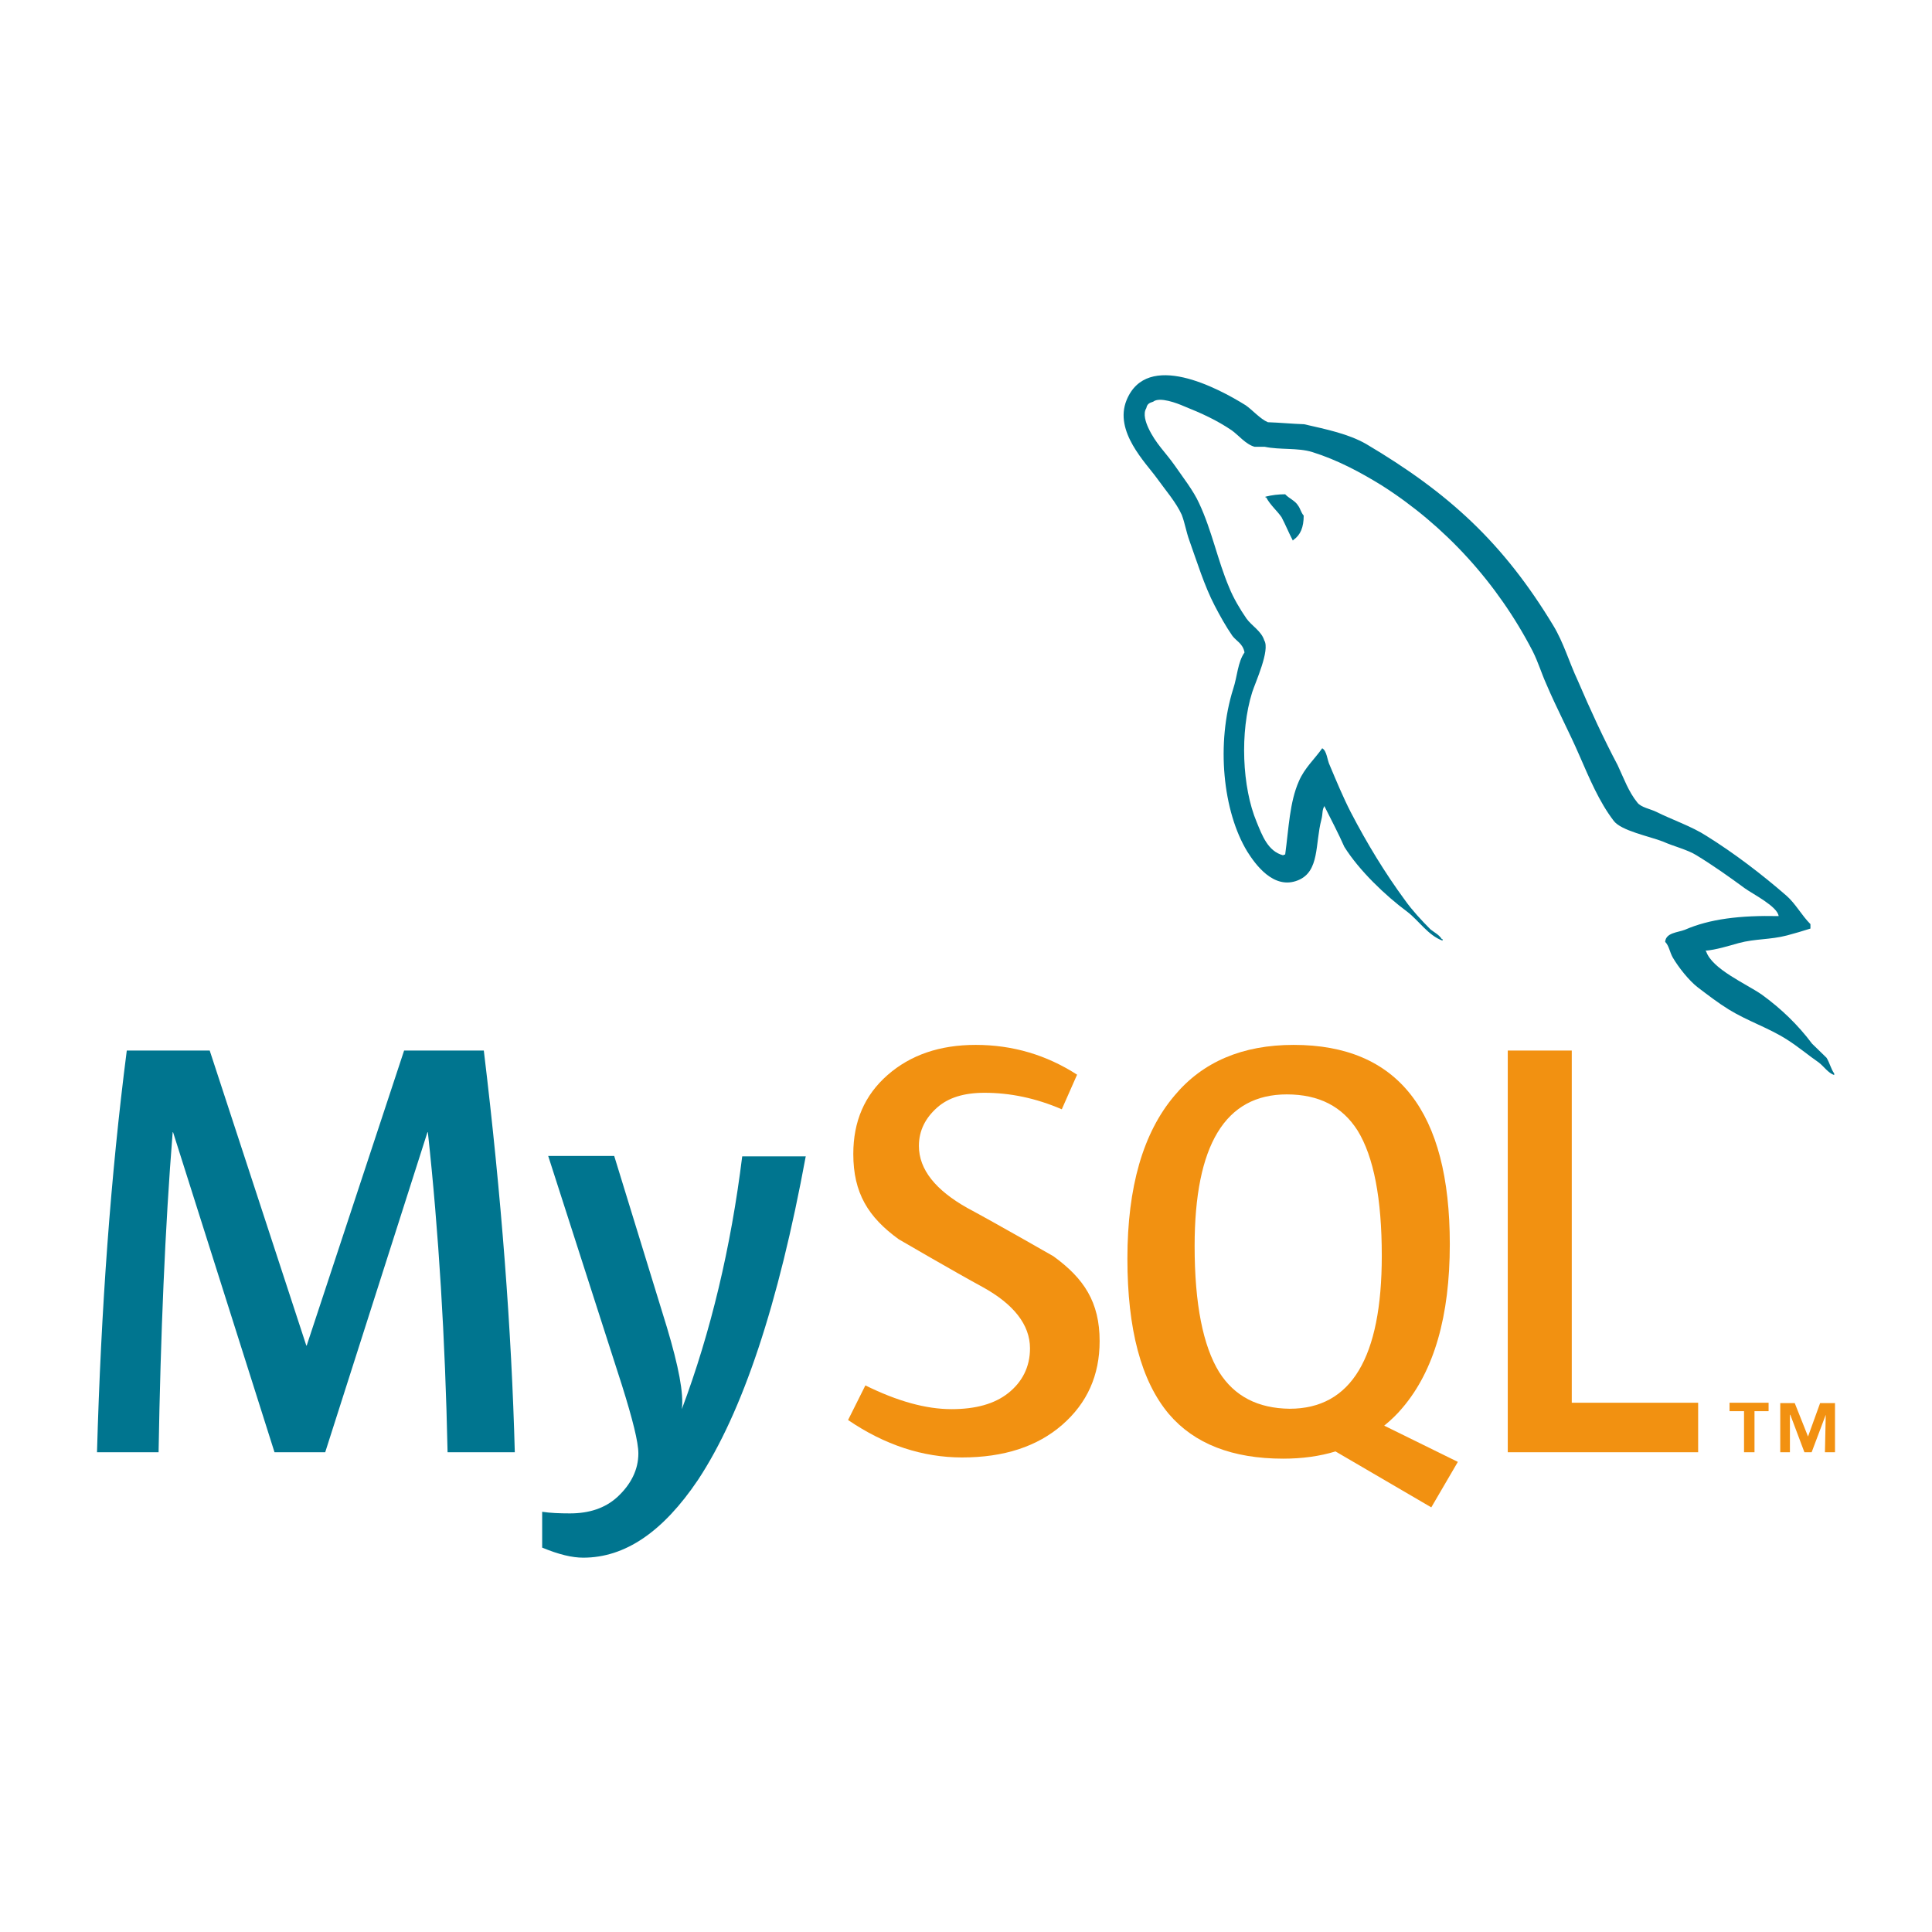 <?xml version="1.0" encoding="utf-8"?>
<!-- Generator: Adobe Illustrator 19.0.0, SVG Export Plug-In . SVG Version: 6.00 Build 0)  -->
<svg version="1.1" xmlns="http://www.w3.org/2000/svg" xmlns:xlink="http://www.w3.org/1999/xlink" x="0px" y="0px"
	 viewBox="0 0 480 480" style="enable-background:new 0 0 480 480;" xml:space="preserve">
<style type="text/css">
	.st0{display:none;}
	.st1{display:inline;}
	.st2{fill:url(#XMLID_145_);}
	.st3{fill:url(#SVGID_1_);stroke:#FFFFFF;}
	.st4{display:inline;fill:#EE4323;}
	.st5{fill:#0170BA;}
	.st6{fill:#29A9DF;}
	.st7{fill:#CFCFCF;}
	.st8{fill:#FFFFFF;}
	.st9{display:inline;fill:#0ACF83;}
	.st10{display:inline;fill:#A259FF;}
	.st11{display:inline;fill:#F24E1E;}
	.st12{display:inline;fill:#FF7262;}
	.st13{display:inline;fill:#1ABCFE;}
	.st14{fill:#E34E26;}
	.st15{fill:#EF662A;}
	.st16{fill:#EBEBEB;}
	.st17{display:inline;fill:#F7DF1E;}
	.st18{display:inline;fill:#0868AC;}
	.st19{display:inline;fill:#FF2D20;}
	.st20{fill:#00758F;}
	.st21{fill:#F29111;}
	.st22{clip-path:url(#XMLID_146_);}
	.st23{fill:url(#path3462_1_);}
	.st24{clip-path:url(#XMLID_147_);}
	.st25{fill:#777BB3;}
	.st26{clip-path:url(#XMLID_148_);}
	.st27{display:inline;fill:#CD6799;}
</style>
<g id="Layer_1" class="st0">
	<g id="XMLID_39_" class="st1">
		
			<linearGradient id="XMLID_145_" gradientUnits="userSpaceOnUse" x1="67.489" y1="378.952" x2="445.003" y2="79.281" gradientTransform="matrix(1 0 0 -1 0 482)">
			<stop  offset="0" style="stop-color:#9013FE"/>
			<stop  offset="1" style="stop-color:#6610F2"/>
		</linearGradient>
		<path id="XMLID_38_" class="st2" d="M71.6,112.9c-0.8-23.4,17.4-45,42.1-45h252.6c24.7,0,42.9,21.6,42.1,45
			c-0.8,22.5,0.2,51.6,7.6,75.4c7.4,23.8,19.8,38.9,40.1,40.8V251c-20.3,1.9-32.7,17-40.1,40.8c-7.3,23.7-8.3,52.9-7.6,75.4
			c0.8,23.4-17.4,45-42.1,45H113.7c-24.7,0-42.9-21.6-42.1-45c0.8-22.5-0.2-51.6-7.6-75.4C56.7,268,44.3,252.9,24,251V229
			c20.3-1.9,32.7-17,40.1-40.8C71.4,164.5,72.4,135.3,71.6,112.9z"/>
		
			<linearGradient id="SVGID_1_" gradientUnits="userSpaceOnUse" x1="183.59" y1="319.36" x2="267.974" y2="176.648" gradientTransform="matrix(1 0 0 -1 0 482)">
			<stop  offset="0" style="stop-color:#FFFFFF"/>
			<stop  offset="1" style="stop-color:#F1E5FC"/>
		</linearGradient>
		<path class="st3" d="M249.4,331.5c39.9,0,64-19.5,64-51.8c0-24.4-17.2-42-42.6-44.8v-1c18.7-3,33.4-20.4,33.4-39.8
			c0-27.7-21.8-45.7-55.1-45.7h-74.9v183.1H249.4z M203.2,171.6H242c21.1,0,33,9.4,33,26.4c0,18.1-13.9,28.3-39.1,28.3h-32.6
			C203.2,226.3,203.2,171.6,203.2,171.6z M203.2,308.3V248h38.5c27.6,0,41.9,10.2,41.9,29.9c0,19.8-13.9,30.3-40.2,30.3H203.2z"/>
	</g>
</g>
<g id="Layer_2" class="st0">
	<path id="XMLID_40_" class="st4" d="M175.9,456c-25.9-11.2-50.1-39.7-50.2-68.8c-0.1-31.7,20-58.7,45.1-76.4
		c-3,11.4-4.6,21.8,2.8,31.9c6.9,9.5,19.1,14,30.5,11.6c26.8-5.9,28-35.3,12.1-52.4c-15.7-17-30.9-36.2-24.9-60.8
		c3-12.3,10.6-23.9,20.2-32.2c-7.4,19.4,13.6,38.5,27.4,48c24,16.5,50.3,29,72.3,48.4c23.2,20.4,40.3,47.9,36.8,79.8
		c-3.7,34.6-31.3,58.7-62.1,70.8c65.2-14.4,132.6-65,133.9-137.3c1.1-59.5-39.7-105.3-90.2-131.5l-2.6-1.4c1.4,3.4,1.8,6.2,1.8,8.8
		c0.5-1.9,0.8-3.8,0.8-5.8c0,2.4-0.3,4.8-0.9,7.1l0.1-1.2c-0.8,3.2-2,6.2-3.7,8.9l0.7-0.8c-10.1,16.7-37.4,20.4-50.9,3
		c-21.7-27.9,0.5-57.9,3.6-87.4c3.9-37-19.3-72.9-48.1-94.3c15.8,25.6-5,59.5-21.7,78.4c-16.2,18.4-35.9,33.7-53.7,50.4
		c-19.2,17.9-37.6,36.8-53.4,57.8C70,252.8,50.7,305.7,64.9,358.3C79,410.7,124.5,444.2,175.9,456L175.9,456z"/>
</g>
<g id="Layer_3" class="st0">
	<g id="_x23_0170baff" class="st1">
		<path id="XMLID_78_" class="st5" d="M49.9,25.3c126.7,0,253.3,0,380.1,0c-7,78.9-13.8,157.6-21.1,236.3
			c-4.3,50.4-8.8,100.6-13.5,151c-27,7.1-53.8,15.3-80.9,22.6c-24.8,7.2-49.8,13.9-74.6,21.1h-0.8c-23.7-7-47.5-13.2-71.2-20.2
			c-27.9-7.6-55.5-15.9-83.4-23.4C81,375,77.7,337.3,74.5,299.5c-6.1-69.7-12.8-139.4-18.6-209.1c-2-21-3.4-42-5.9-62.9v-2.2
			 M240.6,56.3c-0.2,15.1,0.2,30.3-0.2,45.4c-43.5-0.1-87,0-130.5,0c0.8,14.7,2.7,29.2,4.8,43.8c40.5,1.6,81,0,121.3,1.1
			c-35.4,15.9-71.2,30.8-106.8,46.4c-3,1.3-6.3,2.3-9,4.3c0.3,16.1,2.9,32.1,4,48.3c21.6-0.1,43.2-0.4,64.6-0.4
			c17.2-0.1,34.6,0.2,51.8-0.1c-0.8,26.6,0.2,53.2-0.6,79.6c-11.7-1.7-23.1-4.3-34.7-6.3c-9.1-2-18.5-3-27.5-5.7
			c-1.2-12.8-2.1-25.5-3.3-38.3c-2.6-0.8-5.3-0.7-8-0.8c-13,0.1-26.1,0-39.1,0.1c1.2,24.5,3.4,48.9,7.2,73.2
			c12.9,3.3,25.8,6.7,38.6,10.1c19.7,5.3,39.6,9.8,59.4,15.1c2.3,0.6,4.7,1.3,7.1,1.1c1.3,16.1,0.3,32.4,0.6,48.5
			c4.6-0.8,9-1.9,13.5-3.2c37.4-10.1,74.6-20.5,112-30.7c1.9-14.7,2.7-29.5,4.2-44.2c3.9-44.7,7.8-89.4,11.9-134.1
			c4.8-51.2,8.9-102.4,13.7-153.6C343.9,56.3,292.3,56.2,240.6,56.3z"/>
	</g>
	<g id="_x23_29a9dfff" class="st1">
		<path id="XMLID_77_" class="st6" d="M240.6,56.3c51.7-0.1,103.3,0,155-0.1c-4.8,51.2-8.9,102.4-13.7,153.6
			c-4.1,44.7-8,89.4-11.9,134.1c-1.4,14.7-2.3,29.5-4.2,44.2c-37.4,10.2-74.6,20.6-112,30.7c-4.3,1.3-8.9,2.4-13.5,3.2
			c-0.2-16.1,0.8-32.4-0.6-48.5c0.3-0.1,1-0.2,1.3-0.2c34.7-8.7,69.3-18.4,103.9-27.4c4.3-49.2,9.2-98.3,12.3-147.6
			c-29.5,0.1-58.9,0.1-88.4,0.2c-4.3,0-8.6,0-12.9-0.3c15.9-8.1,32.6-14.7,48.8-21.9c15.7-7.1,31.5-13.7,47.2-20.7
			c3-1.4,6.2-2.6,8.9-4.7c1-3.8,1-7.9,1.4-11.8c0.9-12.5,2.6-24.8,3.1-37.3c-41.7-0.3-83.5,0-125.2-0.2
			C240.8,86.5,240.3,71.4,240.6,56.3z"/>
		<path id="XMLID_76_" class="st6" d="M240.8,245.1c20.1-0.3,40.4,0.2,60.5,0.1c-1.1,20.6-2.9,41.1-3.9,61.8
			c-12.3,4-24.9,7.5-37.4,11.2c-6.7,2-13.5,3.7-19.8,6.6C241,298.3,240,271.7,240.8,245.1z"/>
	</g>
	<g id="_x23_cfcfcfff" class="st1">
		<path id="XMLID_75_" class="st7" d="M109.9,101.8c43.5,0,87-0.1,130.5,0c0.6,47.8-0.1,95.6,0.4,143.5c-17.2,0.3-34.6,0-51.8,0.1
			c-21.6,0-43.2,0.3-64.6,0.4c-1.1-16.1-3.8-32.1-4-48.3c2.7-2,6-3,9-4.3c35.5-15.6,71.3-30.5,106.8-46.4
			c-40.5-1.2-81,0.3-121.3-1.1C112.7,131,110.7,116.5,109.9,101.8z"/>
		<path id="XMLID_74_" class="st7" d="M127.6,273.9c13.1-0.2,26.1-0.1,39.1-0.1c2.7,0,5.4,0,8,0.8c1.1,12.8,2,25.6,3.3,38.3
			c9,2.6,18.4,3.7,27.5,5.7c11.6,2,23,4.7,34.7,6.3c1.1,16.1-0.9,32.4,1,48.5c-0.3,0.1-1,0.2-1.3,0.2c-2.4,0.2-4.8-0.7-7.1-1.1
			c-19.7-5.2-39.7-9.8-59.4-15.1c-12.9-3.4-25.8-6.8-38.6-10.1C131,322.9,128.8,298.4,127.6,273.9z"/>
	</g>
	<g id="_x23_ffffffff" class="st1">
		<path id="XMLID_73_" class="st8" d="M240.3,101.7c41.7,0.2,83.5-0.1,125.2,0.2c-0.6,12.5-2.2,24.9-3.1,37.3
			c-0.4,3.9-0.3,7.9-1.4,11.8c-2.7,2.1-5.9,3.2-8.9,4.7c-15.7,7-31.5,13.6-47.2,20.7c-16.2,7.3-32.9,13.8-48.8,21.9
			c4.2,0.3,8.6,0.3,12.9,0.3c29.5-0.1,58.9,0,88.4-0.2c-3.1,49.3-7.9,98.4-12.3,147.6c-34.7,9-69.2,18.7-103.9,27.4
			c-1.9-16.1,0.1-32.4-1-48.5c6.3-3,13.1-4.6,19.8-6.6c12.5-3.8,25-7.1,37.4-11.2c1.1-20.6,2.8-41.1,3.9-61.8
			c-20.1,0.1-40.4-0.4-60.5-0.1C240.1,197.3,240.9,149.5,240.3,101.7z"/>
	</g>
</g>
<g id="Layer_4" class="st0">
	<path id="path0_fill" class="st9" d="M168.1,455.7c39.7,0,71.9-32.2,71.9-71.9v-71.9h-71.9c-39.7,0-71.9,32.2-71.9,71.9
		S128.4,455.7,168.1,455.7z"/>
	<path id="path1_fill" class="st10" d="M96.2,240c0-39.7,32.2-71.9,71.9-71.9H240v143.8h-71.9C128.4,311.9,96.2,279.7,96.2,240z"/>
	<path id="path1_fill_1_" class="st11" d="M96.2,96.2c0-39.7,32.2-71.9,71.9-71.9H240v143.8h-71.9C128.4,168.1,96.2,135.9,96.2,96.2
		z"/>
	<path id="path2_fill" class="st12" d="M240,24.3h71.9c39.7,0,71.9,32.2,71.9,71.9s-32.2,71.9-71.9,71.9H240V24.3z"/>
	<path id="path3_fill" class="st13" d="M383.8,240c0,39.7-32.2,71.9-71.9,71.9S240,279.7,240,240s32.2-71.9,71.9-71.9
		S383.8,200.3,383.8,240z"/>
</g>
<g id="Layer_5" class="st0">
	<g id="Guides_to_delete" class="st1">
		<g id="XMLID_86_">
			<polygon id="XMLID_84_" class="st14" points="84.4,412.7 49.8,24.1 430.2,24.1 395.6,412.7 239.9,455.9 			"/>
			<polygon id="XMLID_83_" class="st15" points="240,55.9 240,422.9 365.9,388 395.5,55.9 			"/>
			<polygon id="XMLID_82_" class="st8" points="120.6,103.6 133.5,247.7 298.7,247.7 293.1,309.5 239.9,323.9 186.9,309.5 
				183.3,269.8 135.5,269.8 142.3,346.3 239.9,373.4 337.7,346.3 350.8,200 177.1,200 172.7,151.2 354.9,151.2 355.1,151.2 
				359.4,103.6 			"/>
			<g id="XMLID_87_">
				<polygon id="XMLID_81_" class="st16" points="240,103.6 120.6,103.6 133.5,247.7 240,247.7 240,200 177.1,200 172.7,151.2 
					240,151.2 				"/>
				<polygon id="XMLID_72_" class="st16" points="240,323.8 239.9,323.9 186.9,309.5 183.3,269.8 135.5,269.8 142.3,346.3 
					239.9,373.4 240,373.4 				"/>
			</g>
		</g>
	</g>
</g>
<g id="Layer_6" class="st0">
	<rect id="XMLID_89_" x="24.3" y="24.3" class="st17" width="431.3" height="431.3"/>
	<path id="XMLID_91_" class="st1" d="M314.1,361.3c8.7,14.2,20,24.6,40,24.6c16.8,0,27.5-8.4,27.5-20c0-13.9-11-18.8-29.5-26.9
		l-10.1-4.3c-29.2-12.5-48.7-28.1-48.7-61.1c0-30.4,23.2-53.5,59.4-53.5c25.8,0,44.3,9,57.6,32.5l-31.6,20.3
		c-6.9-12.5-14.4-17.4-26.1-17.4c-11.9,0-19.4,7.5-19.4,17.4c0,12.2,7.5,17.1,24.9,24.6l10.1,4.3c34.4,14.8,53.9,29.8,53.9,63.7
		c0,36.5-28.7,56.5-67.2,56.5c-37.6,0-62-17.9-73.9-41.4L314.1,361.3z M170.9,364.8c6.4,11.3,12.2,20.8,26.1,20.8
		c13.3,0,21.7-5.2,21.7-25.5V222.4h40.5v138.4c0,42-24.6,61.1-60.5,61.1c-32.5,0-51.2-16.8-60.8-37L170.9,364.8z"/>
</g>
<g id="Layer_7" class="st0">
	<path id="XMLID_95_" class="st18" d="M51.7,129.7C13.6,184.6,18.3,256,47.5,314.5c0.7,1.4,1.4,2.8,2.1,4.2l1.3,2.6
		c0.3,0.5,0.6,1,0.8,1.5c0.5,0.9,1,1.8,1.5,2.7l2.8,4.8l1.6,2.6l3.2,5.1l1.4,2.1c1.5,2.3,3.1,4.5,4.7,6.7l0.9,1.2
		c1.4,1.9,2.8,3.8,4.3,5.7l1.6,2l3.9,4.9l1.5,1.8c1.8,2.1,3.6,4.2,5.5,6.3c0.2,0.2,0.3,0.3,0.3,0.4c1.8,2,3.7,3.9,5.6,5.9l1.8,1.8
		l4.5,4.4l1.8,1.8c2,1.9,4,3.7,6.1,5.6l6.7,5.7l2.3,1.8l4.6,3.6l2.5,1.9l5.2,3.7l2.4,1.7c1.7,1.1,3.3,2.2,5,3.3l2.2,1.5
		c2.6,1.7,5.2,3.3,7.9,4.8l2.2,1.3l5.9,3.3c1.1,0.6,2.2,1.1,3.3,1.7l4.2,2.2l1,0.5l1.8,0.8l6.7,3.1l1.4,0.6c2.6,1.1,5.2,2.2,7.8,3.3
		l1.9,0.8l7.4,2.7l0.9,0.3c2.7,0.9,5.5,1.8,8.2,2.7l2,0.6c2.7,0.8,5.6,1.9,8.5,2.4c184.7,33.7,238.3-111,238.3-111
		c-45,58.7-125,74.2-200.9,56.9c-2.9-0.6-5.7-1.5-8.5-2.4l-2.1-0.6c-2.7-0.8-5.4-1.7-8.1-2.7l-1.1-0.4c-2.4-0.9-4.8-1.7-7.2-2.7
		l-2-0.8c-2.6-1-5.2-2.1-7.8-3.2l-1.6-0.7l-6.5-3l-1.9-0.9c-1.7-0.8-3.4-1.7-5.1-2.7l-3.4-1.8c-2-1.1-4-2.2-6.1-3.4l-2-1.1
		c-2.7-1.6-5.3-3.2-7.9-4.8c-0.7-0.5-1.4-0.9-2.1-1.4l-5.6-3.7c-0.6-0.4-1.3-0.9-1.8-1.3l-5.3-3.8l-2.4-1.8l-4.8-3.7l-2.1-1.7l-6-5
		c-0.2-0.2-0.4-0.4-0.7-0.5l-6.3-5.7l-1.8-1.7l-4.5-4.5l-1.8-1.8c-1.9-1.9-3.7-3.9-5.4-5.9c-0.1-0.1-0.2-0.2-0.3-0.3
		c-1.9-2.1-3.8-4.2-5.6-6.4l-1.3-1.8l-4-5l-1.3-1.8l-4.7-6.2C63,236.2,47.9,156.9,81.5,91.9 M170.3,83.5
		c-27.6,39.7-26.1,93.1-4.6,135c3.6,7.1,7.7,13.9,12.2,20.4c4.1,5.9,8.7,13,14.2,17.7c2,2.2,4.1,4.3,6.2,6.4l1.6,1.6
		c2.1,2,4.2,4,6.3,5.9c0.1,0.1,0.2,0.2,0.3,0.2c2.5,2.2,4.9,4,7.5,6.2l1.7,1.3c2.5,2,5.1,3.8,7.7,5.7l0.2,0.2
		c1.2,0.8,2.3,1.6,3.5,2.3c0.6,0.4,1.1,0.8,1.7,1.1c1.9,1.2,3.8,2.4,5.7,3.5l0.8,0.5l5.1,2.7c0.6,0.3,1.3,0.6,1.8,0.9l3.5,1.8
		c0.2,0.1,0.4,0.2,0.5,0.2c2.4,1.2,4.9,2.4,7.4,3.4l1.6,0.7c2,0.9,4,1.7,6.1,2.5l2.6,0.9c1.8,0.7,3.7,1.3,5.6,1.9l2.5,0.8
		c2.7,0.8,5.4,1.9,8.1,2.3c142.6,23.6,175.5-86.3,175.5-86.3c-29.7,42.8-87.1,63.1-148.5,47.2c-2.7-0.7-5.4-1.5-8.1-2.3
		c-0.8-0.2-1.6-0.5-2.4-0.8l-5.7-1.9l-2.7-0.9c-2-0.8-4.1-1.6-6.1-2.5l-1.6-0.7c-2.5-1.1-5-2.2-7.4-3.5l-3.7-1.9l-2.2-1.1
		c-1.6-0.9-3.2-1.7-4.7-2.7l-1.1-0.6c-1.9-1.1-3.8-2.3-5.7-3.5c-0.6-0.4-1.1-0.8-1.7-1.1l-3.7-2.5c-2.6-1.8-5.2-3.7-7.7-5.6
		l-1.8-1.3c-27-21.2-48.1-50.2-58.2-83c-10.6-34.1-8.3-72.3,10-103.3 M270,48.9c-16.3,24.1-17.9,53.7-6.6,80.2
		c11.9,28.1,36.3,50.1,64.8,60.7l3.5,1.3l1.6,0.5l5.1,1.3c78.7,15.2,100.1-40.4,105.8-48.6c-18.7,26.9-50.1,33.4-88.7,24
		c-3-0.7-6.4-1.8-9.3-2.9c-3.8-1.3-7.5-2.9-11.1-4.6c-6.9-3.3-13.4-7.3-19.4-11.9c-34.5-26.2-56-76.3-33.4-116.9"/>
</g>
<g id="Layer_8" class="st0">
	<path id="XMLID_105_" class="st19" d="M449.4,121.8c0.2,0.6,0.2,1.2,0.2,1.8v92.7c0,2.4-1.3,4.7-3.4,5.9l-77.8,44.8v88.7
		c0,2.4-1.3,4.6-3.4,5.9l-162.3,93.5c-0.4,0.2-0.8,0.3-1.2,0.5c-0.2,0.1-0.3,0.1-0.5,0.2c-1.1,0.3-2.3,0.3-3.5,0
		c-0.2-0.1-0.4-0.2-0.5-0.2c-0.4-0.1-0.8-0.3-1.1-0.5L33.7,361.5c-2.1-1.2-3.4-3.4-3.4-5.9v-278c0-0.6,0.1-1.2,0.2-1.8
		c0.1-0.2,0.2-0.4,0.2-0.6c0.1-0.4,0.2-0.7,0.4-1c0.1-0.2,0.3-0.4,0.5-0.6c0.2-0.3,0.4-0.5,0.6-0.8c0.2-0.2,0.4-0.3,0.7-0.5
		c0.2-0.2,0.5-0.4,0.7-0.6h0l81.2-46.7c2.1-1.2,4.7-1.2,6.8,0l81.2,46.7h0c0.3,0.2,0.5,0.4,0.7,0.6c0.2,0.2,0.5,0.3,0.7,0.5
		c0.2,0.2,0.4,0.5,0.6,0.8c0.1,0.2,0.3,0.4,0.5,0.6c0.2,0.3,0.3,0.7,0.4,1c0.1,0.2,0.2,0.4,0.2,0.6c0.2,0.6,0.2,1.2,0.2,1.8v173.6
		l67.6-38.9v-88.8c0-0.6,0.1-1.2,0.2-1.8c0.1-0.2,0.2-0.4,0.2-0.6c0.1-0.4,0.3-0.7,0.4-1c0.1-0.2,0.3-0.4,0.5-0.6
		c0.2-0.3,0.4-0.5,0.6-0.8c0.2-0.2,0.4-0.3,0.7-0.5c0.3-0.2,0.5-0.4,0.7-0.6h0L358.4,71c2.1-1.2,4.7-1.2,6.8,0l81.2,46.7
		c0.3,0.2,0.5,0.4,0.8,0.6c0.2,0.2,0.5,0.3,0.7,0.5c0.2,0.2,0.4,0.5,0.6,0.8c0.2,0.2,0.3,0.4,0.5,0.6c0.2,0.3,0.3,0.7,0.4,1
		C449.3,121.4,449.4,121.6,449.4,121.8z M436.1,212.3v-77.1l-28.4,16.3l-39.2,22.6v77.1L436.1,212.3L436.1,212.3z M355,351.7v-77.1
		l-38.6,22l-110.2,62.9v77.8C206.2,437.4,355,351.7,355,351.7z M43.9,89.3v262.4l148.8,85.7v-77.8l-77.7-44l0,0l0,0
		c-0.3-0.2-0.5-0.4-0.7-0.6c-0.2-0.2-0.5-0.3-0.6-0.5l0,0c-0.2-0.2-0.4-0.5-0.6-0.7c-0.2-0.2-0.4-0.4-0.5-0.7l0,0
		c-0.2-0.3-0.2-0.6-0.4-0.8c-0.1-0.3-0.3-0.5-0.3-0.8v0c-0.1-0.3-0.1-0.7-0.1-1c0-0.3-0.1-0.5-0.1-0.8v0V128.3l-39.2-22.6L43.9,89.3
		L43.9,89.3z M118.3,38.7L50.6,77.6l67.6,38.9l67.6-38.9L118.3,38.7L118.3,38.7z M153.4,281.6l39.2-22.6V89.3l-28.4,16.3L125,128.3
		V298C125,298,153.4,281.6,153.4,281.6z M361.7,84.7l-67.6,38.9l67.6,38.9l67.6-38.9C429.3,123.6,361.7,84.7,361.7,84.7z M355,174.2
		l-39.2-22.6l-28.4-16.3v77.1l39.2,22.6l28.4,16.4C355,251.3,355,174.2,355,174.2z M199.4,347.9l99.2-56.6l49.6-28.3l-67.6-38.9
		l-77.8,44.8l-70.9,40.8C131.9,309.7,199.4,347.9,199.4,347.9z"/>
</g>
<g id="Layer_9">
	<path id="XMLID_128_" class="st20" d="M127.9,360.8h-16.7c-0.6-28.2-2.2-54.7-4.9-79.5h-0.1l-25.4,79.5H68.2L43,281.3h-0.1
		c-1.9,23.8-3,50.4-3.5,79.5H24.1c1-35.5,3.4-68.7,7.4-99.8h20.6l24,73.3h0.1l24.2-73.3h19.8C124.6,297.4,127.1,330.7,127.9,360.8
		 M200.2,287.2c-6.8,36.9-15.7,63.7-26.8,80.5c-8.7,12.9-18.1,19.3-28.5,19.3c-2.8,0-6.1-0.8-10.2-2.5v-8.9c2,0.3,4.3,0.4,6.9,0.4
		c4.8,0,8.7-1.3,11.7-4c3.5-3.2,5.3-6.9,5.3-10.9c0-2.8-1.4-8.4-4.1-17l-18.3-56.9h16.4l13.1,42.6c2.9,9.7,4.2,16.4,3.7,20.3
		c7.2-19.2,12.2-40.2,15-62.8H200.2"/>
	<g id="XMLID_119_">
		<path id="XMLID_112_" class="st21" d="M273.2,333.2c0,8.5-3.1,15.4-9.3,20.8c-6.2,5.4-14.5,8.1-24.9,8.1c-9.7,0-19.2-3.1-28.3-9.3
			l4.3-8.6c7.9,3.9,15,5.9,21.4,5.9c6,0,10.7-1.3,14.1-4c3.4-2.7,5.4-6.4,5.4-11.1c0-5.9-4.1-11-11.7-15.2
			c-7-3.8-20.9-11.9-20.9-11.9c-7.6-5.5-11.3-11.5-11.3-21.2c0-8.1,2.8-14.6,8.5-19.6c5.7-5,13-7.5,21.9-7.5
			c9.2,0,17.6,2.5,25.2,7.4l-3.8,8.6c-6.5-2.8-12.9-4.1-19.2-4.1c-5.1,0-9,1.2-11.8,3.7c-2.8,2.5-4.5,5.6-4.5,9.5
			c0,5.9,4.2,11,12,15.4c7.1,3.8,21.4,12,21.4,12C269.3,317.6,273.2,323.5,273.2,333.2"/>
		<path id="XMLID_124_" class="st21" d="M302.9,340.9c-4-6.5-6.1-16.9-6.1-31.3c0-25.1,7.6-37.7,22.9-37.7c8,0,13.8,3,17.6,9
			c4,6.5,6,16.9,6,31.1c0,25.3-7.6,38-22.9,38C312.5,349.9,306.7,346.9,302.9,340.9 M362.2,363.2l-18.3-9c1.6-1.3,3.2-2.8,4.6-4.5
			c7.8-9.2,11.7-22.7,11.7-40.6c0-33-12.9-49.5-38.8-49.5c-12.7,0-22.6,4.2-29.6,12.6c-7.8,9.2-11.7,22.7-11.7,40.5
			c0,17.5,3.4,30.4,10.3,38.6c6.3,7.4,15.8,11.1,28.4,11.1c4.7,0,9.1-0.6,13-1.8l23.8,13.9L362.2,363.2"/>
		<path id="XMLID_120_" class="st21" d="M421.9,360.8h-47.3V261h15.9v87.5h31.4V360.8z M433.3,360.8h2.6v-10.2h3.5v-2.1h-9.7v2.1
			h3.6L433.3,360.8z M453.4,360.8h2.5v-12.2h-3.7l-3,8.3l-3.3-8.3h-3.6v12.2h2.4v-9.3h0.1l3.5,9.3h1.8l3.5-9.3L453.4,360.8z"/>
	</g>
	<g id="XMLID_116_">
		<path id="XMLID_106_" class="st20" d="M441.9,227.6c-9.6-0.2-17.1,0.7-23.3,3.4c-1.8,0.7-4.7,0.7-4.9,3c1,1,1.1,2.5,1.9,3.9
			c1.4,2.4,4,5.7,6.2,7.4c2.5,1.9,5.1,3.9,7.7,5.5c4.7,2.9,10,4.6,14.5,7.5c2.7,1.7,5.3,3.9,7.9,5.7c1.3,1,2.2,2.5,3.8,3.1v-0.4
			c-0.8-1.1-1.1-2.6-1.9-3.9c-1.2-1.2-2.4-2.3-3.6-3.5c-3.5-4.7-7.8-8.8-12.5-12.2c-3.9-2.7-12.3-6.3-13.8-10.7l-0.2-0.2
			c2.6-0.2,5.8-1.2,8.3-1.9c4.1-1.1,7.8-0.8,12-1.9c1.9-0.5,3.9-1.1,5.8-1.7v-1.1c-2.2-2.2-3.7-5.1-6-7.1
			c-6.1-5.3-12.9-10.5-19.8-14.8c-3.7-2.4-8.5-4-12.5-6c-1.4-0.7-3.8-1.1-4.7-2.3c-2.2-2.7-3.4-6.1-4.9-9.3c-3.5-6.6-6.9-14-9.9-21
			c-2.2-4.7-3.5-9.4-6.1-13.7c-12.4-20.5-25.9-32.9-46.5-45.1c-4.4-2.5-9.7-3.6-15.4-4.9c-3-0.1-6-0.4-9-0.5
			c-1.9-0.8-3.9-3.1-5.5-4.2c-6.9-4.3-24.5-13.7-29.6-1.3c-3.2,7.8,4.8,15.6,7.6,19.5c2,2.8,4.7,5.9,6.1,9c0.8,2.1,1.1,4.2,1.9,6.4
			c1.9,5.3,3.7,11.2,6.3,16.2c1.3,2.5,2.8,5.2,4.4,7.5c1,1.3,2.6,1.9,3,4.1c-1.7,2.4-1.8,6-2.8,9c-4.3,13.6-2.6,30.5,3.5,40.5
			c1.9,3,6.5,9.6,12.6,7.1c5.4-2.2,4.2-9,5.8-15.1c0.4-1.5,0.1-2.4,0.8-3.4v0.2c1.7,3.4,3.4,6.6,4.9,10c3.7,5.9,10.2,12.1,15.6,16.1
			c2.9,2.2,5.2,5.9,8.8,7.2v-0.4h-0.2c-0.7-1.1-1.8-1.6-2.8-2.4c-2.2-2.2-4.6-4.8-6.3-7.2c-5-6.8-9.5-14.2-13.5-21.9
			c-1.9-3.7-3.6-7.8-5.2-11.6c-0.7-1.4-0.7-3.6-1.9-4.3c-1.8,2.6-4.4,4.9-5.8,8.2c-2.3,5.2-2.5,11.6-3.4,18.2
			c-0.5,0.1-0.2,0-0.5,0.2c-3.8-1-5.2-4.9-6.6-8.3c-3.6-8.6-4.2-22.3-1.1-32.2c0.8-2.5,4.5-10.5,3-12.9c-0.7-2.3-3.1-3.6-4.4-5.4
			c-1.6-2.3-3.3-5.2-4.3-7.7c-2.9-6.8-4.3-14.2-7.5-21c-1.4-3.1-4-6.4-6-9.3c-2.3-3.3-4.8-5.5-6.6-9.4c-0.6-1.3-1.4-3.5-0.5-4.9
			c0.2-1,0.7-1.3,1.7-1.6c1.6-1.3,6,0.4,7.6,1.1c4.5,1.8,8.2,3.5,11.9,6c1.7,1.2,3.5,3.5,5.7,4.1h2.5c3.8,0.8,8.2,0.2,11.8,1.3
			c6.4,2,12.1,5.1,17.3,8.3c15.7,10,28.7,24.2,37.5,41.2c1.4,2.8,2.1,5.3,3.4,8.2c2.5,5.9,5.7,11.9,8.2,17.7
			c2.5,5.7,4.9,11.5,8.5,16.2c1.8,2.5,9,3.9,12.3,5.2c2.4,1.1,6.1,2,8.3,3.4c4.1,2.5,8.2,5.4,12,8.2
			C435.6,222.2,441.6,225.2,441.9,227.6"/>
		<path id="XMLID_104_" class="st20" d="M319.3,122.8c-1.7,0-3.3,0.2-4.9,0.6v0.2h0.2c1,1.9,2.7,3.3,3.8,4.9c1,1.9,1.8,3.9,2.8,5.8
			c0.1-0.1,0.2-0.2,0.2-0.2c1.7-1.2,2.5-3.1,2.5-6c-0.7-0.8-0.8-1.7-1.4-2.5C321.8,124.4,320.2,123.8,319.3,122.8"/>
	</g>
</g>
<g id="Layer_10" class="st0">
	<g id="g3438" transform="matrix(1.25,0,0,-1.25,-4.4,394.299)" class="st1">
		<g id="g3440">
			<g id="XMLID_156_">
				<defs>
					<path id="XMLID_136_" d="M22.2,120.5c0-50.3,77.5-91,173.1-91l0,0c95.6,0,173.1,40.8,173.1,91l0,0c0,50.3-77.5,91-173.1,91l0,0
						C99.7,211.6,22.2,170.8,22.2,120.5"/>
				</defs>
				<clipPath id="XMLID_146_">
					<use xlink:href="#XMLID_136_"  style="overflow:visible;"/>
				</clipPath>
				<g id="g3442" class="st22">
					<g id="g3448">
						<g id="g3450">
							
								<radialGradient id="path3462_1_" cx="4.205" cy="-69.194" r="0.626" gradientTransform="matrix(453.822 0 0 -453.822 -1782.193 -31222.07)" gradientUnits="userSpaceOnUse">
								<stop  offset="0" style="stop-color:#AEB2D5"/>
								<stop  offset="0.3" style="stop-color:#AEB2D5"/>
								<stop  offset="0.75" style="stop-color:#484C89"/>
								<stop  offset="1" style="stop-color:#484C89"/>
							</radialGradient>
							<path id="path3462" class="st23" d="M22.2,120.5c0-50.3,77.5-91,173.1-91l0,0c95.6,0,173.1,40.8,173.1,91l0,0
								c0,50.3-77.5,91-173.1,91l0,0C99.7,211.6,22.2,170.8,22.2,120.5"/>
						</g>
					</g>
				</g>
			</g>
		</g>
		<g id="g3464">
			<g id="XMLID_154_">
				<defs>
					<rect id="XMLID_135_" x="-30.1" y="-6.3" width="450.7" height="253.5"/>
				</defs>
				<clipPath id="XMLID_147_">
					<use xlink:href="#XMLID_135_"  style="overflow:visible;"/>
				</clipPath>
				<g id="g3466" class="st24">
					<g id="g3472" transform="translate(288,27.359)">
						<path id="path3474" class="st25" d="M-92.7,8.9c91.9,0,166.3,37.7,166.3,84.3c0,46.5-74.5,84.3-166.3,84.3
							S-259,139.7-259,93.1C-259,46.6-184.6,8.9-92.7,8.9"/>
					</g>
				</g>
			</g>
		</g>
		<g id="g3476">
			<g id="XMLID_138_">
				<defs>
					<rect id="XMLID_134_" x="-30.1" y="-6.3" width="450.7" height="253.5"/>
				</defs>
				<clipPath id="XMLID_148_">
					<use xlink:href="#XMLID_134_"  style="overflow:visible;"/>
				</clipPath>
				<g id="g3478" class="st26">
					<g id="g3484" transform="translate(161.734,145.307)">
						<path id="path3486" d="M-45.5-35.3c7.6,0,13.2,1.4,16.8,4.1c3.5,2.7,6,7.4,7.2,14c1.2,6.1,0.7,10.4-1.3,12.7
							C-25-2-29.6-0.8-36.5-0.8h-12.1l-6.7-34.4H-45.5z M-85-77.7c-0.6,0-1.1,0.3-1.4,0.7c-0.4,0.4-0.5,1-0.4,1.6l17.7,91.2
							c0.2,0.9,0.9,1.5,1.8,1.5H-29c12,0,21-3.3,26.6-9.7C3.2,1.2,5-7.9,2.7-19.2C1.9-23.9,0.3-28.2-1.8-32c-2.2-3.9-5-7.4-8.5-10.6
							c-4.1-3.9-8.8-6.7-13.9-8.3c-5-1.6-11.4-2.5-19.1-2.5h-15.5l-4.4-22.7c-0.2-0.9-0.9-1.5-1.8-1.5H-85z"/>
					</g>
					<g id="g3488" transform="translate(159.224,197.307)">
						<path id="path3490" class="st8" d="M-44.5-54.7H-34c8.4,0,11.3-1.8,12.3-2.9c1.6-1.8,2-5.7,0.9-11.1
							c-1.2-6.1-3.4-10.4-6.5-12.9c-3.2-2.5-8.5-3.7-15.6-3.7h-7.5L-44.5-54.7z M-26.5-32.8h-38.2c-1.8,0-3.3-1.3-3.7-3l-17.7-91.2
							c-0.2-1.1,0.1-2.2,0.8-3.1c0.7-0.9,1.8-1.4,2.9-1.4h19.9c1.8,0,3.3,1.3,3.7,3l4.1,21.2h13.9c7.9,0,14.5,0.9,19.7,2.6
							c5.3,1.7,10.3,4.7,14.6,8.8c3.6,3.3,6.6,7,8.8,11.1c2.2,4,3.9,8.5,4.8,13.3c2.3,12,0.4,21.5-5.6,28.5
							C-4.5-36.3-13.9-32.8-26.5-32.8 M-55.1-89.1H-43c8,0,14,1.5,17.9,4.5c3.9,3,6.6,8.1,7.9,15.1c1.3,6.8,0.7,11.6-1.8,14.4
							c-2.5,2.8-7.5,4.2-15.1,4.2h-13.6L-55.1-89.1 M-26.5-36.5c11.5,0,19.9-3,25.2-9.1c5.3-6,6.9-14.5,4.8-25.3
							C2.6-75.3,1.1-79.4-1-83.1c-2.1-3.7-4.8-7.1-8.1-10.1c-4-3.7-8.4-6.4-13.2-7.9c-4.9-1.6-11-2.4-18.5-2.4h-17l-4.7-24.3h-19.9
							l17.7,91.2H-26.5"/>
					</g>
					<g id="g3492" transform="translate(311.583,116.307)">
						<path id="path3494" d="M-101.5-24.4c-0.6,0-1.1,0.3-1.4,0.7c-0.4,0.4-0.5,1-0.4,1.6l7.8,40.4C-94.8,22-95,24.8-96,26
							c-0.7,0.7-2.6,1.9-8.5,1.9h-14.2l-9.9-50.8c-0.2-0.9-0.9-1.5-1.8-1.5h-19.7c-0.6,0-1.1,0.3-1.4,0.7c-0.4,0.4-0.5,1-0.4,1.6
							l17.7,91.2c0.2,0.9,0.9,1.5,1.8,1.5h19.7c0.6,0,1.1-0.3,1.4-0.7c0.4-0.4,0.5-1,0.4-1.6l-4.3-22h15.3c11.6,0,19.5-2.1,24.1-6.3
							c4.7-4.3,6.2-11.2,4.3-20.5l-8.3-42.5c-0.2-0.9-0.9-1.5-1.8-1.5H-101.5z"/>
					</g>
					<g id="g3496" transform="translate(293.661,271.057)">
						<path id="path3498" class="st8" d="M-94.8-82.3h-19.7c-1.8,0-3.3-1.3-3.7-3l-17.7-91.2c-0.2-1.1,0.1-2.2,0.8-3.1
							c0.7-0.9,1.8-1.4,2.9-1.4h19.7c1.8,0,3.3,1.3,3.7,3l9.6,49.2h12.7c5.9,0,7.1-1.3,7.1-1.3c0.4-0.4,0.8-2.2,0.1-6.1l-7.8-40.4
							c-0.2-1.1,0.1-2.2,0.8-3.1c0.7-0.9,1.8-1.4,2.9-1.4h20c1.8,0,3.3,1.3,3.7,3l8.3,42.5c1.9,10,0.3,17.4-4.9,22.2
							c-5,4.6-13.3,6.8-25.4,6.8h-13l3.8,19.8c0.2,1.1-0.1,2.2-0.8,3.1C-92.6-82.8-93.7-82.3-94.8-82.3 M-94.8-86l-4.7-24.3H-82
							c11.1,0,18.7-1.9,22.9-5.8c4.2-3.9,5.5-10.1,3.8-18.7l-8.3-42.5h-20l7.8,40.4c0.9,4.6,0.6,7.7-1,9.4c-1.6,1.7-4.8,2.5-9.9,2.5
							h-15.8l-10.2-52.3h-19.7l17.7,91.2H-94.8"/>
					</g>
					<g id="g3500" transform="translate(409.55,145.307)">
						<path id="path3502" d="M-138.2-35.3c7.6,0,13.2,1.4,16.8,4.1c3.5,2.7,6,7.4,7.2,14c1.2,6.1,0.7,10.4-1.3,12.7
							c-2.1,2.4-6.7,3.6-13.7,3.6h-12.1l-6.7-34.4H-138.2z M-177.6-77.7c-0.6,0-1.1,0.3-1.4,0.7c-0.4,0.4-0.5,1-0.4,1.6l17.7,91.2
							c0.2,0.9,0.9,1.5,1.8,1.5h38.2c12,0,21-3.3,26.6-9.7c5.6-6.5,7.4-15.5,5.2-26.9c-0.9-4.6-2.4-8.9-4.6-12.8
							c-2.2-3.9-5-7.4-8.5-10.6c-4.1-3.9-8.8-6.7-13.9-8.3c-5-1.6-11.4-2.5-19.1-2.5h-15.5l-4.4-22.7c-0.2-0.9-0.9-1.5-1.8-1.5
							H-177.6z"/>
					</g>
					<g id="g3504" transform="translate(407.039,197.307)">
						<path id="path3506" class="st8" d="M-137.2-54.7h10.5c8.4,0,11.3-1.8,12.3-2.9c1.6-1.8,2-5.7,0.9-11.1
							c-1.2-6.1-3.4-10.4-6.5-12.9c-3.2-2.5-8.5-3.7-15.6-3.7h-7.5L-137.2-54.7z M-119.2-32.8h-38.2c-1.8,0-3.3-1.3-3.7-3
							l-17.7-91.2c-0.2-1.1,0.1-2.2,0.8-3.1c0.7-0.9,1.8-1.4,2.9-1.4h19.9c1.8,0,3.3,1.3,3.7,3l4.1,21.2h13.9
							c7.9,0,14.5,0.9,19.7,2.6c5.3,1.7,10.3,4.7,14.6,8.8c3.6,3.3,6.6,7,8.8,11.1c2.2,4,3.9,8.5,4.8,13.3c2.3,12,0.4,21.5-5.6,28.5
							C-97.2-36.3-106.6-32.8-119.2-32.8 M-147.7-89.1h12.1c8,0,14,1.5,17.9,4.5c3.9,3,6.6,8.1,7.9,15.1c1.3,6.8,0.7,11.6-1.8,14.4
							c-2.5,2.8-7.5,4.2-15.1,4.2h-13.6L-147.7-89.1 M-119.2-36.5c11.5,0,19.9-3,25.2-9.1c5.3-6,6.9-14.5,4.8-25.3
							c-0.9-4.5-2.3-8.5-4.4-12.2c-2.1-3.7-4.8-7.1-8.1-10.1c-4-3.7-8.4-6.4-13.2-7.9c-4.9-1.6-11-2.4-18.5-2.4h-17l-4.7-24.3h-19.9
							l17.7,91.2H-119.2"/>
					</g>
				</g>
			</g>
		</g>
	</g>
</g>
<g id="Layer_11" class="st0">
	<path id="XMLID_139_" class="st27" d="M395.7,264.2c-15,0.1-28.1,3.7-39.1,9.1c-4-8-8-15-8.7-20.2c-0.8-6.1-1.7-9.8-0.8-17
		s5.2-17.6,5.1-18.4s-0.9-4.5-9.6-4.6c-8.7-0.1-16.2,1.7-17,3.9c-0.9,2.3-2.5,7.5-3.6,12.8c-1.5,7.9-17.3,36-26.4,50.7
		c-2.9-5.8-5.4-10.8-6-14.8c-0.8-6.1-1.7-9.8-0.8-17c0.9-7.2,5.2-17.6,5.1-18.4c-0.1-0.8-0.9-4.5-9.6-4.6c-8.7-0.1-16.2,1.7-17,3.9
		c-0.9,2.3-1.8,7.6-3.6,12.8c-1.8,5.2-22.8,52.2-28.4,64.3c-2.8,6.2-5.3,11.2-7,14.6l0,0c0,0-0.1,0.2-0.3,0.6
		c-1.5,2.9-2.4,4.5-2.4,4.5s0,0,0,0.1c-1.2,2.1-2.4,4.1-3.1,4.1c-0.5,0-1.3-5.7,0.2-13.4c3.2-16.3,10.6-41.7,10.6-42.5
		c0-0.5,1.4-4.9-4.9-7.2c-6.1-2.3-8.4,1.5-8.9,1.5c-0.6,0-0.9,1.3-0.9,1.3s6.9-28.5-13.1-28.5c-12.4,0-29.6,13.6-38.1,25.9
		c-5.4,2.9-16.8,9.1-29,15.8c-4.6,2.6-9.5,5.2-13.9,7.6c-0.3-0.3-0.6-0.7-0.9-1c-24.1-25.8-68.7-44-66.8-78.5
		c0.7-12.6,5-45.7,85.6-85.9c66.3-32.7,119.1-23.6,128.3-3.5c13.1,28.7-28.3,81.9-96.8,89.7c-26.2,2.9-39.9-7.2-43.3-11
		c-3.6-3.9-4.2-4.2-5.5-3.4c-2.2,1.2-0.8,4.7,0,6.8c2,5.4,10.5,14.8,24.7,19.5c12.6,4.1,43.3,6.4,80.4-8
		c41.5-16.1,74-60.7,64.4-98.2c-9.5-38-72.6-50.5-132.2-29.3c-35.5,12.6-73.9,32.5-101.6,58.3c-32.9,30.7-38.1,57.4-35.9,68.6
		c7.6,39.7,62.4,65.5,84.3,84.7c-1.1,0.6-2.1,1.2-3,1.7c-11,5.4-52.7,27.3-63.1,50.3c-11.8,26.2,1.9,44.9,11,47.4
		c28.1,7.8,57-6.2,72.6-29.4s13.6-53.3,6.5-67c-0.1-0.2-0.2-0.3-0.3-0.5c2.8-1.7,5.8-3.4,8.6-5c5.6-3.3,11.1-6.4,15.8-8.9
		c-2.7,7.3-4.6,16.1-5.6,28.7c-1.2,14.8,4.9,34,12.8,41.6c3.5,3.3,7.7,3.4,10.4,3.4c9.3,0,13.5-7.7,18.1-16.9
		c5.7-11.2,10.8-24.2,10.8-24.2s-6.4,35.1,11,35.1c6.3,0,12.7-8.2,15.5-12.4c0,0.1,0,0.1,0,0.1s0.2-0.2,0.5-0.8c0.6-1,1-1.7,1-1.7
		s0-0.1,0-0.2c2.5-4.4,8.2-14.4,16.6-31c10.9-21.4,21.4-48.2,21.4-48.2s0.9,6.5,4.2,17.4c1.9,6.4,5.8,13.4,9,20.2
		c-2.5,3.5-4.1,5.5-4.1,5.5s0,0,0.1,0.1c-2,2.7-4.3,5.6-6.7,8.4c-8.6,10.2-18.8,22-20.2,25.4c-1.7,4-1.3,6.9,1.9,9.3
		c2.3,1.7,6.4,2,10.6,1.7c7.7-0.6,13.2-2.4,15.8-3.6c4.2-1.5,9.1-3.8,13.6-7.2c8.4-6.2,13.6-15.1,13.1-26.9c-0.2-6.5-2.4-12.9-5-19
		c0.8-1.1,1.5-2.2,2.3-3.3c13.3-19.5,23.6-40.8,23.6-40.8s0.9,6.5,4.2,17.4c1.6,5.5,4.8,11.5,7.6,17.3c-12.5,10.2-20.2,22-23,29.7
		c-5,14.3-1.1,20.8,6.2,22.3c3.3,0.7,8-0.9,11.5-2.4c4.4-1.4,9.6-3.9,14.6-7.5c8.4-6.2,16.5-14.9,16.1-26.6
		c-0.2-5.4-1.7-10.6-3.6-15.8c10.6-4.4,24.3-6.9,41.8-4.8c37.5,4.4,44.9,27.8,43.5,37.7c-1.4,9.8-9.3,15.2-11.9,16.9
		s-3.5,2.2-3.2,3.4c0.3,1.7,1.6,1.7,3.8,1.3c3.1-0.6,19.7-8,20.4-26.1C456.8,289.3,434.7,264,395.7,264.2z M106.4,361.8
		c-12.4,13.6-29.8,18.7-37.3,14.3c-8-4.6-4.9-24.7,10.4-39c9.3-8.7,21.3-16.9,29.2-21.8c1.8-1.1,4.5-2.7,7.7-4.6
		c0.6-0.3,0.9-0.5,0.9-0.5l0,0c0.6-0.4,1.3-0.8,1.9-1.2C124.9,329.4,119.5,347.5,106.4,361.8z M197.1,300.1
		c-4.3,10.6-13.4,37.6-18.9,36.1c-4.7-1.3-7.6-21.7-0.9-42c3.4-10.2,10.6-22.3,14.7-27c6.8-7.6,14.3-10.1,16.1-7
		C210.3,264.2,199.7,293.5,197.1,300.1z M271.8,335.9c-1.8,0.9-3.5,1.6-4.3,1.1c-0.6-0.3,0.8-1.6,0.8-1.6s9.4-10.1,13.1-14.7
		c2.1-2.7,4.6-5.8,7.3-9.4c0,0.3,0,0.7,0,1C288.7,324.5,277,332.6,271.8,335.9z M329.5,322.8c-1.3-0.9-1.1-4.1,3.4-13.9
		c1.7-3.9,5.8-10.3,12.8-16.5c0.8,2.5,1.3,5,1.3,7.2C346.9,314.7,336,320.4,329.5,322.8z"/>
</g>
</svg>
